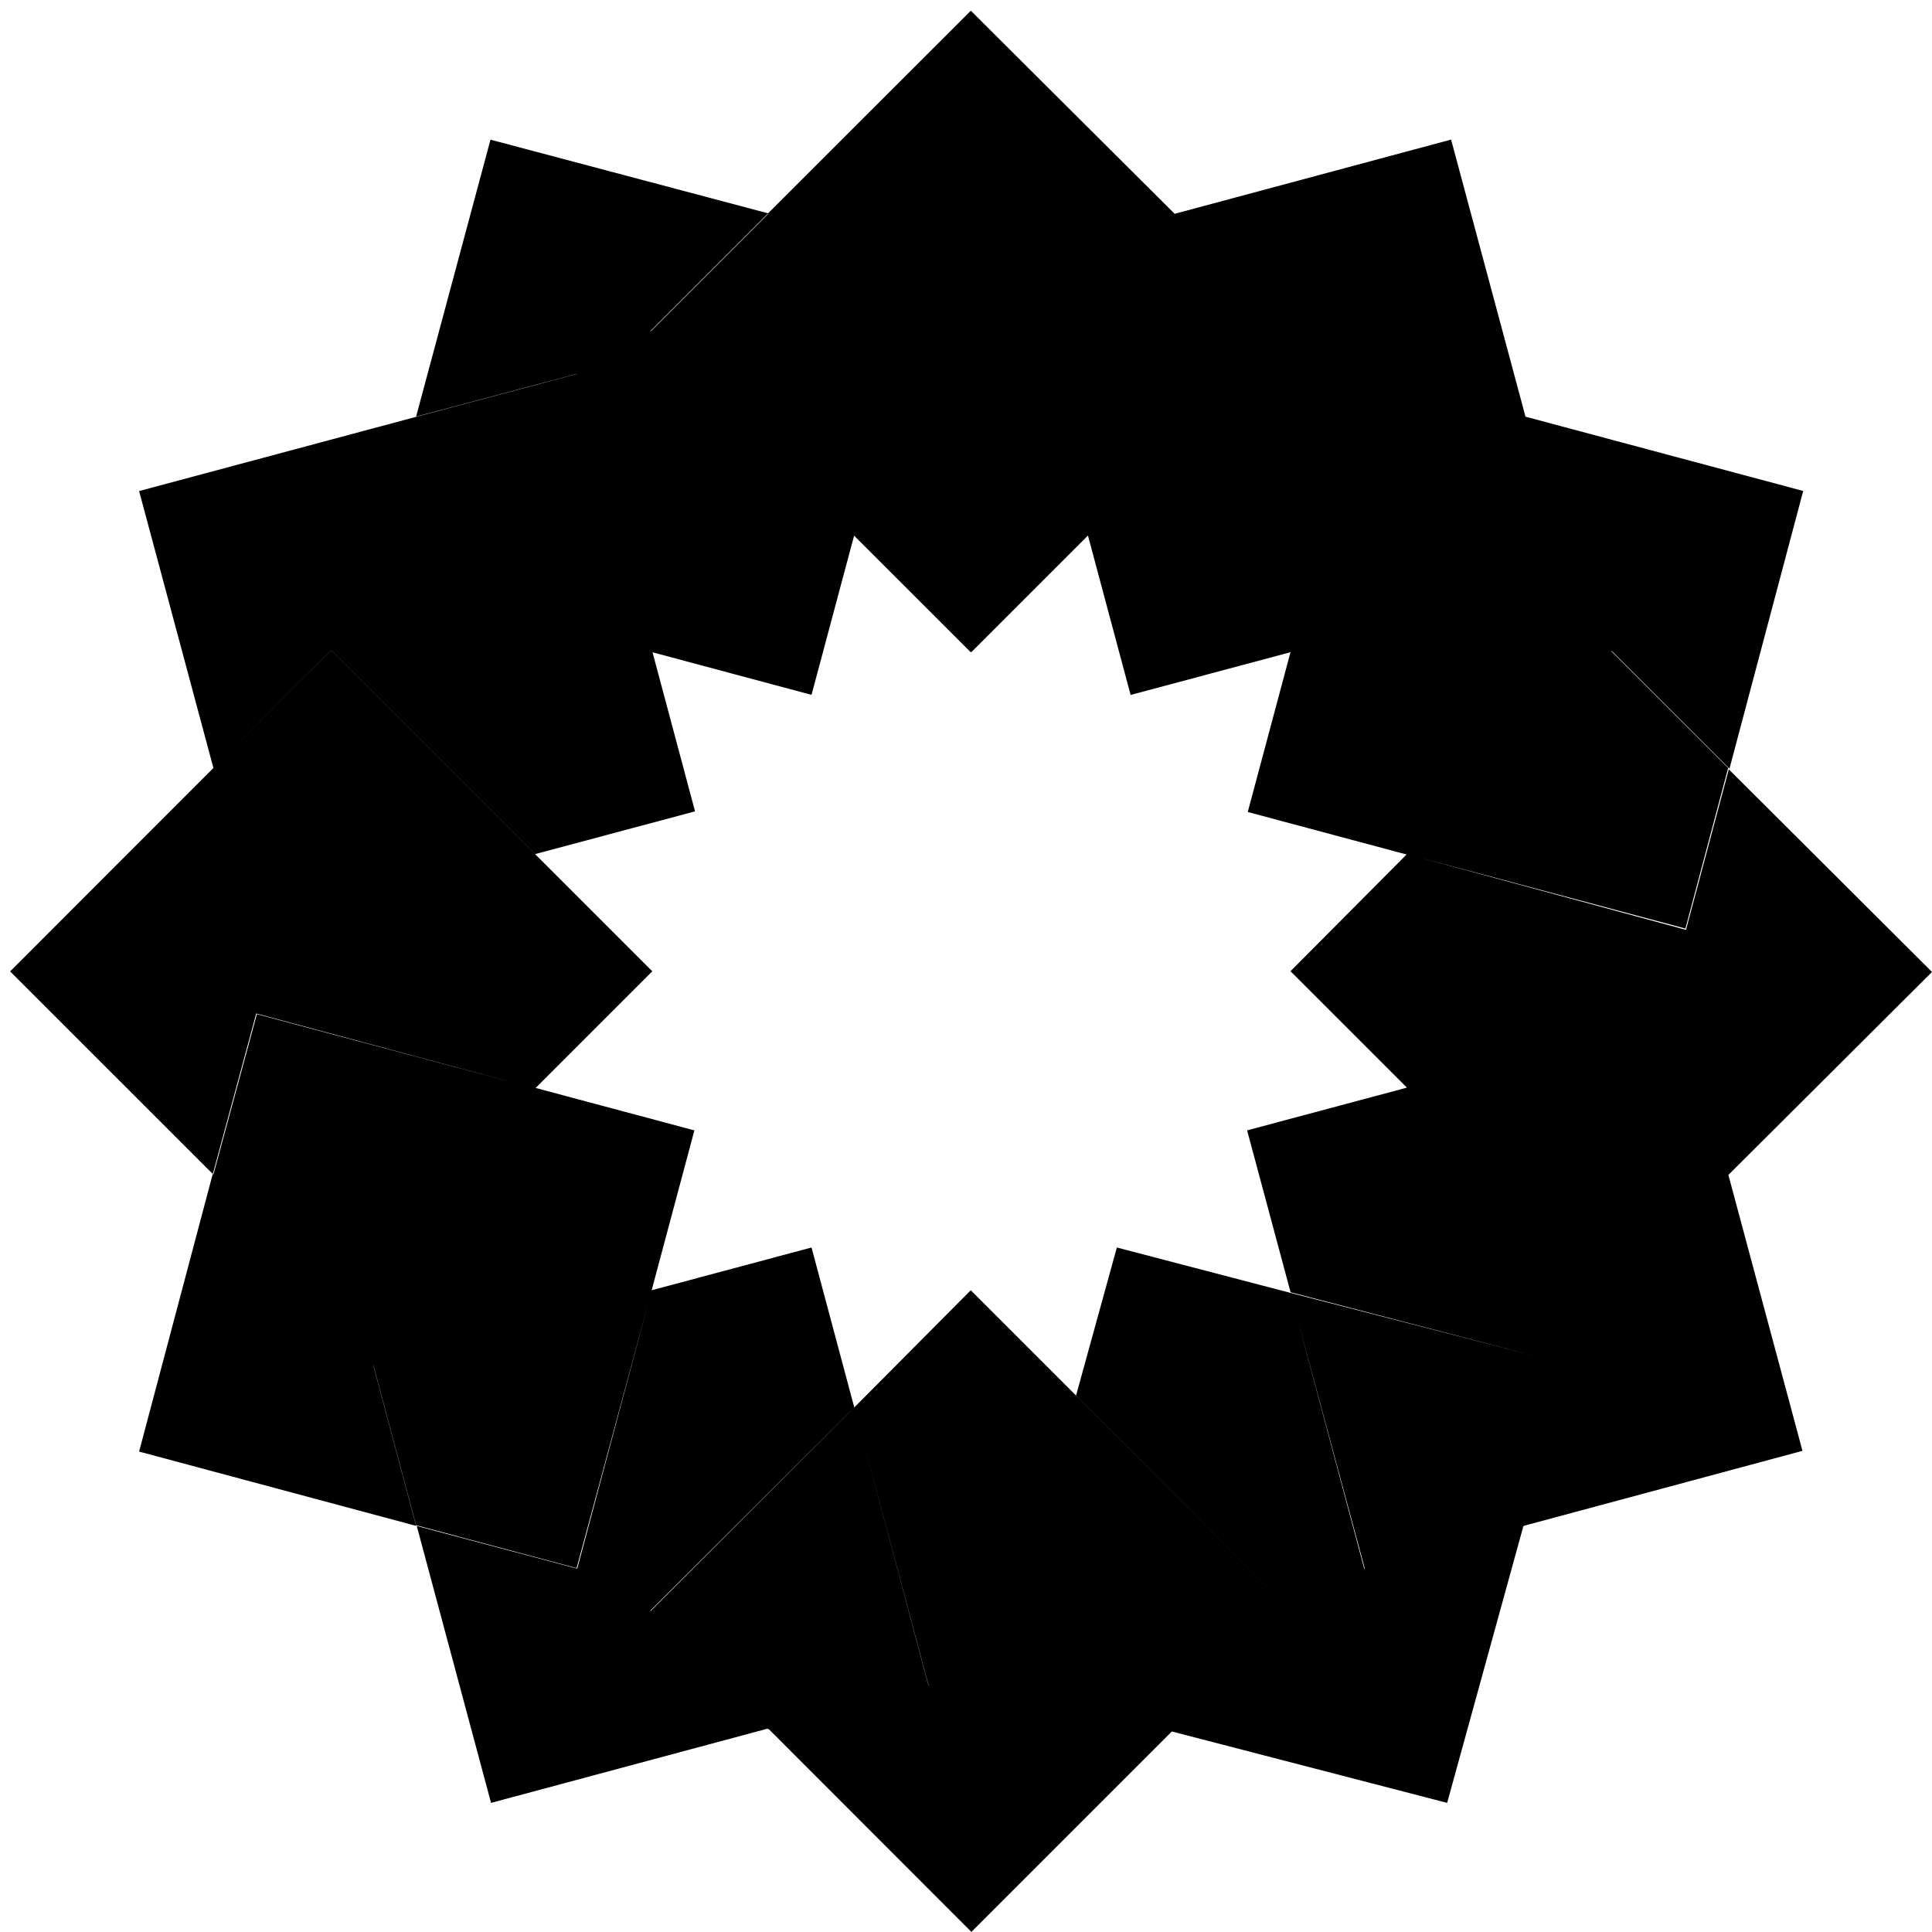 <svg xmlns="http://www.w3.org/2000/svg" width="24" height="24" fill="#000000"><path fill="#000000" fill-rule="evenodd" d="M8.083 4.117 9.54 2.66l-.007-.002L12.06.133l2.532 2.523 3.434-.922.924 3.441-.006-.001.006.002 3.45.923-.916 3.45-1.463-1.463-.004.004 1.451 1.45-.531 1.995-3.376-.902 3.383.918.532-1.994L24 12.074l-2.525 2.517v.001l-.004.005.92 3.426-3.457.93-.001.003-.009.002-.947 3.438-3.42-.887-2.49 2.49-2.518-2.52-.007.002-.007-.007-3.435.922-.923-3.44 1.994.53.89-3.33-.898 3.323-1.994-.532-.53-1.987h-.002l.532 1.995-3.441-.923.915-3.449-2.517-2.516L2.651 9.54l1.463-1.463 2.534 2.534 1.455 1.455-1.449 1.449 1.972.527-.531 1.986-.132.036.132-.036 1.986-.531.531 1.986-2.534 2.526.005.004 2.53-2.53 1.446-1.455 1.308 1.308-.027.098.027-.097 2.672 2.672-2.672-2.673.507-1.839 2.158.564 3.01.776-3.01-.784-.54-2.011 1.985-.531-1.446-1.446 1.442-1.45-1.973-.528.531-1.985-1.986.531-.53-1.98-1.448 1.448-.004-.003-.004.004-1.449-1.448-.529 1.978-1.975-.529.528 1.976-1.986.531-2.534-2.534L2.651 9.54 1.728 6.1l3.449-.924-.532 1.994.532-1.994 1.987-.53v-.002l-1.995.531.924-3.44 3.449.915-1.463 1.463zm11.736 8.78 1.125-.3zm-3.717 3.43.845 3.16.007-.002zM8.092 8.09l-.05-.186.05.186zm3.444 12.85-.002.001-.863-3.24zM3.183 12.59l3.322.893-3.314-.885-.54 1.993-.007-.008z" clip-rule="evenodd"/></svg>